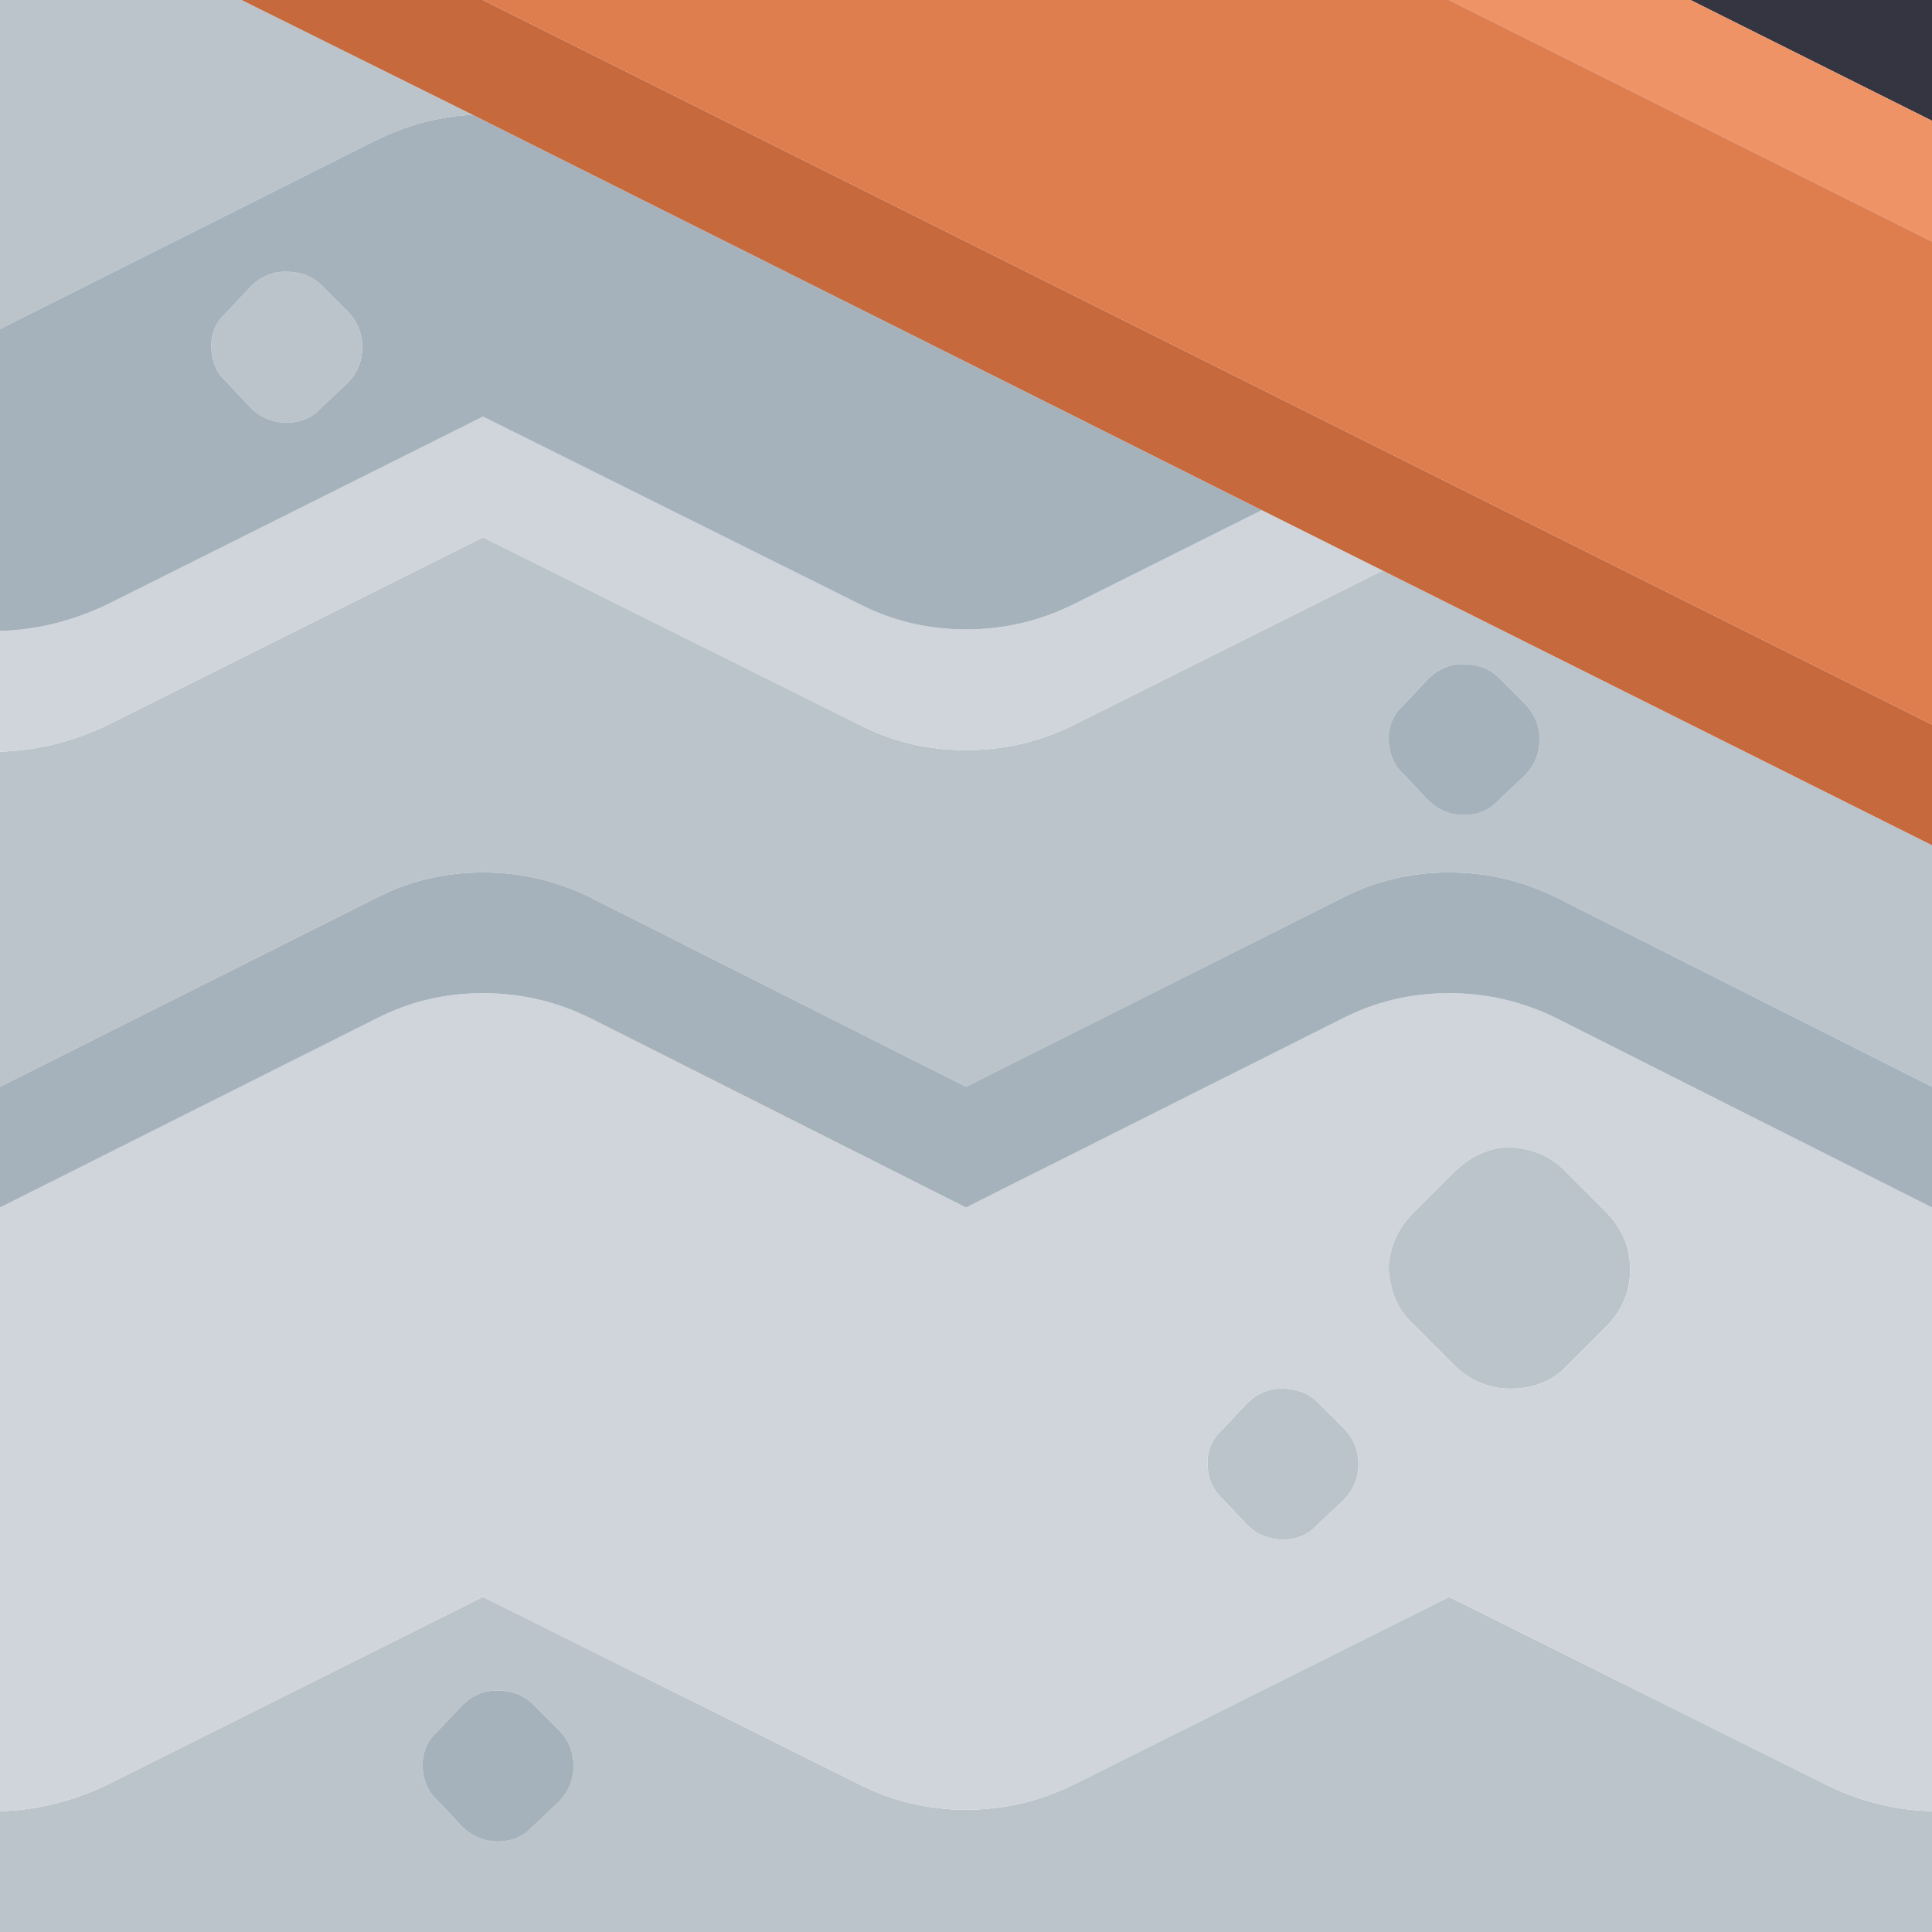 <svg width="64" height="64" xmlns="http://www.w3.org/2000/svg" xmlns:xlink="http://www.w3.org/1999/xlink">
  <defs/>
  <g>
    <path stroke="none" fill="#353541" d="M56 0 L64 0 64 4 56 0"/>
    <path stroke="none" fill="#EE9366" d="M56 0 L64 4 64 8 48 0 56 0"/>
    <path stroke="none" fill="#BBC4CB" d="M64 28 L64 36 51.6 29.75 Q49.9 28.9 48 28.9 46.1 28.9 44.45 29.75 L32 36 19.6 29.75 Q17.9 28.9 16 28.9 14.1 28.9 12.45 29.75 L0 36 0 24.9 Q1.85 24.85 3.6 24 L16 17.8 28.45 24 Q30.1 24.85 32 24.85 33.9 24.85 35.6 24 L45.8 18.9 64 28 M64 60 L64 64 0 64 0 60 Q1.85 59.95 3.6 59.1 L16 52.9 28.45 59.1 Q30.1 59.95 32 59.95 33.9 59.95 35.6 59.1 L48 52.9 60.45 59.1 Q62.15 59.95 64 60 M0 10.9 L0 0 8 0 15.65 3.8 Q13.95 3.9 12.45 4.65 L0 10.9 M49.65 22.45 Q49.2 22 48.45 22 47.8 22 47.3 22.5 L46.5 23.35 Q46 23.8 46 24.45 46 25.2 46.5 25.65 L47.3 26.5 Q47.8 27 48.5 27 49.2 27 49.65 26.5 L50.5 25.7 Q51 25.2 51 24.5 51 23.8 50.5 23.3 L49.65 22.45 M51.85 38.8 L53.2 40.15 Q54 40.95 54 42.05 54 43.15 53.2 43.95 L51.85 45.3 Q51.15 46 50.05 46 48.95 46 48.15 45.2 L46.8 43.85 Q46.05 43.15 46 42 46.05 40.95 46.8 40.2 L48.15 38.85 Q48.95 38.05 49.95 38 51.15 38.05 51.85 38.8 M43.65 46.45 L44.5 47.3 Q45 47.8 45 48.5 45 49.2 44.5 49.7 L43.65 50.5 Q43.2 51 42.5 51 41.8 51 41.3 50.5 L40.5 49.65 Q40 49.2 40 48.45 40 47.8 40.5 47.35 L41.3 46.5 Q41.8 46 42.45 46 43.2 46 43.65 46.45 M10.65 9.45 L11.5 10.3 Q12 10.8 12 11.5 12 12.2 11.5 12.7 L10.65 13.5 Q10.2 14 9.5 14 8.8 14 8.3 13.5 L7.5 12.65 Q7 12.2 7 11.45 7 10.8 7.5 10.35 L8.3 9.5 Q8.8 9 9.45 9 10.2 9 10.65 9.45 M17.65 56.45 Q17.2 56 16.45 56 15.8 56 15.3 56.5 L14.5 57.35 Q14 57.8 14 58.45 14 59.2 14.5 59.65 L15.3 60.5 Q15.8 61 16.5 61 17.2 61 17.65 60.5 L18.5 59.7 Q19 59.2 19 58.5 19 57.8 18.5 57.3 L17.65 56.45"/>
    <path stroke="none" fill="#CFD5DA" d="M64 40 L64 60 Q62.15 59.95 60.45 59.1 L48 52.9 35.6 59.1 Q33.9 59.95 32 59.95 30.1 59.95 28.45 59.1 L16 52.9 3.6 59.1 Q1.85 59.95 0 60 L0 40 12.45 33.75 Q14.1 32.9 16 32.9 17.9 32.9 19.6 33.75 L32 40 44.45 33.75 Q46.1 32.9 48 32.9 49.9 32.9 51.6 33.75 L64 40 M0 24.9 L0 20.9 Q1.85 20.85 3.6 20 L16 13.8 28.45 20 Q30.1 20.85 32 20.85 33.9 20.85 35.6 20 L41.8 16.9 45.8 18.9 35.6 24 Q33.9 24.85 32 24.85 30.1 24.85 28.45 24 L16 17.8 3.6 24 Q1.85 24.85 0 24.9 M51.85 38.8 Q51.15 38.05 49.95 38 48.95 38.05 48.15 38.85 L46.8 40.2 Q46.05 40.95 46 42 46.05 43.15 46.8 43.85 L48.15 45.2 Q48.95 46 50.05 46 51.15 46 51.85 45.3 L53.2 43.95 Q54 43.15 54 42.05 54 40.95 53.2 40.15 L51.85 38.8 M43.65 46.45 Q43.2 46 42.45 46 41.8 46 41.3 46.5 L40.5 47.35 Q40 47.8 40 48.45 40 49.2 40.5 49.65 L41.3 50.5 Q41.8 51 42.5 51 43.2 51 43.65 50.5 L44.5 49.7 Q45 49.2 45 48.5 45 47.8 44.5 47.3 L43.65 46.45"/>
    <path stroke="none" fill="#A6B2BB" d="M64 36 L64 40 51.6 33.75 Q49.9 32.9 48 32.9 46.1 32.9 44.45 33.75 L32 40 19.6 33.75 Q17.9 32.9 16 32.9 14.1 32.9 12.45 33.75 L0 40 0 36 12.45 29.75 Q14.1 28.9 16 28.9 17.9 28.9 19.6 29.75 L32 36 44.45 29.75 Q46.1 28.9 48 28.9 49.9 28.9 51.6 29.75 L64 36 M0 20.9 L0 10.9 12.45 4.65 Q13.95 3.9 15.65 3.8 L41.8 16.9 35.6 20 Q33.9 20.85 32 20.85 30.1 20.85 28.45 20 L16 13.8 3.6 20 Q1.85 20.85 0 20.9 M49.65 22.45 L50.5 23.3 Q51 23.8 51 24.5 51 25.2 50.5 25.7 L49.65 26.5 Q49.2 27 48.5 27 47.8 27 47.3 26.5 L46.5 25.65 Q46 25.2 46 24.45 46 23.8 46.5 23.35 L47.3 22.5 Q47.8 22 48.45 22 49.2 22 49.65 22.45 M10.65 9.45 Q10.2 9 9.45 9 8.8 9 8.3 9.5 L7.5 10.35 Q7 10.8 7 11.45 7 12.2 7.5 12.65 L8.3 13.5 Q8.8 14 9.5 14 10.2 14 10.65 13.5 L11.5 12.7 Q12 12.2 12 11.5 12 10.8 11.5 10.3 L10.65 9.45 M17.65 56.45 L18.5 57.3 Q19 57.8 19 58.5 19 59.2 18.5 59.7 L17.65 60.5 Q17.2 61 16.5 61 15.8 61 15.3 60.5 L14.5 59.65 Q14 59.2 14 58.45 14 57.8 14.5 57.35 L15.3 56.5 Q15.8 56 16.45 56 17.2 56 17.65 56.45"/>
    <path stroke="none" fill="#C66A3E" d="M64 24 L64 28 45.8 18.9 41.8 16.9 15.65 3.8 8 0 16 0 64 24"/>
    <path stroke="none" fill="#DE7E4F" d="M64 24 L16 0 48 0 64 8 64 24"/>
  </g>
</svg>
